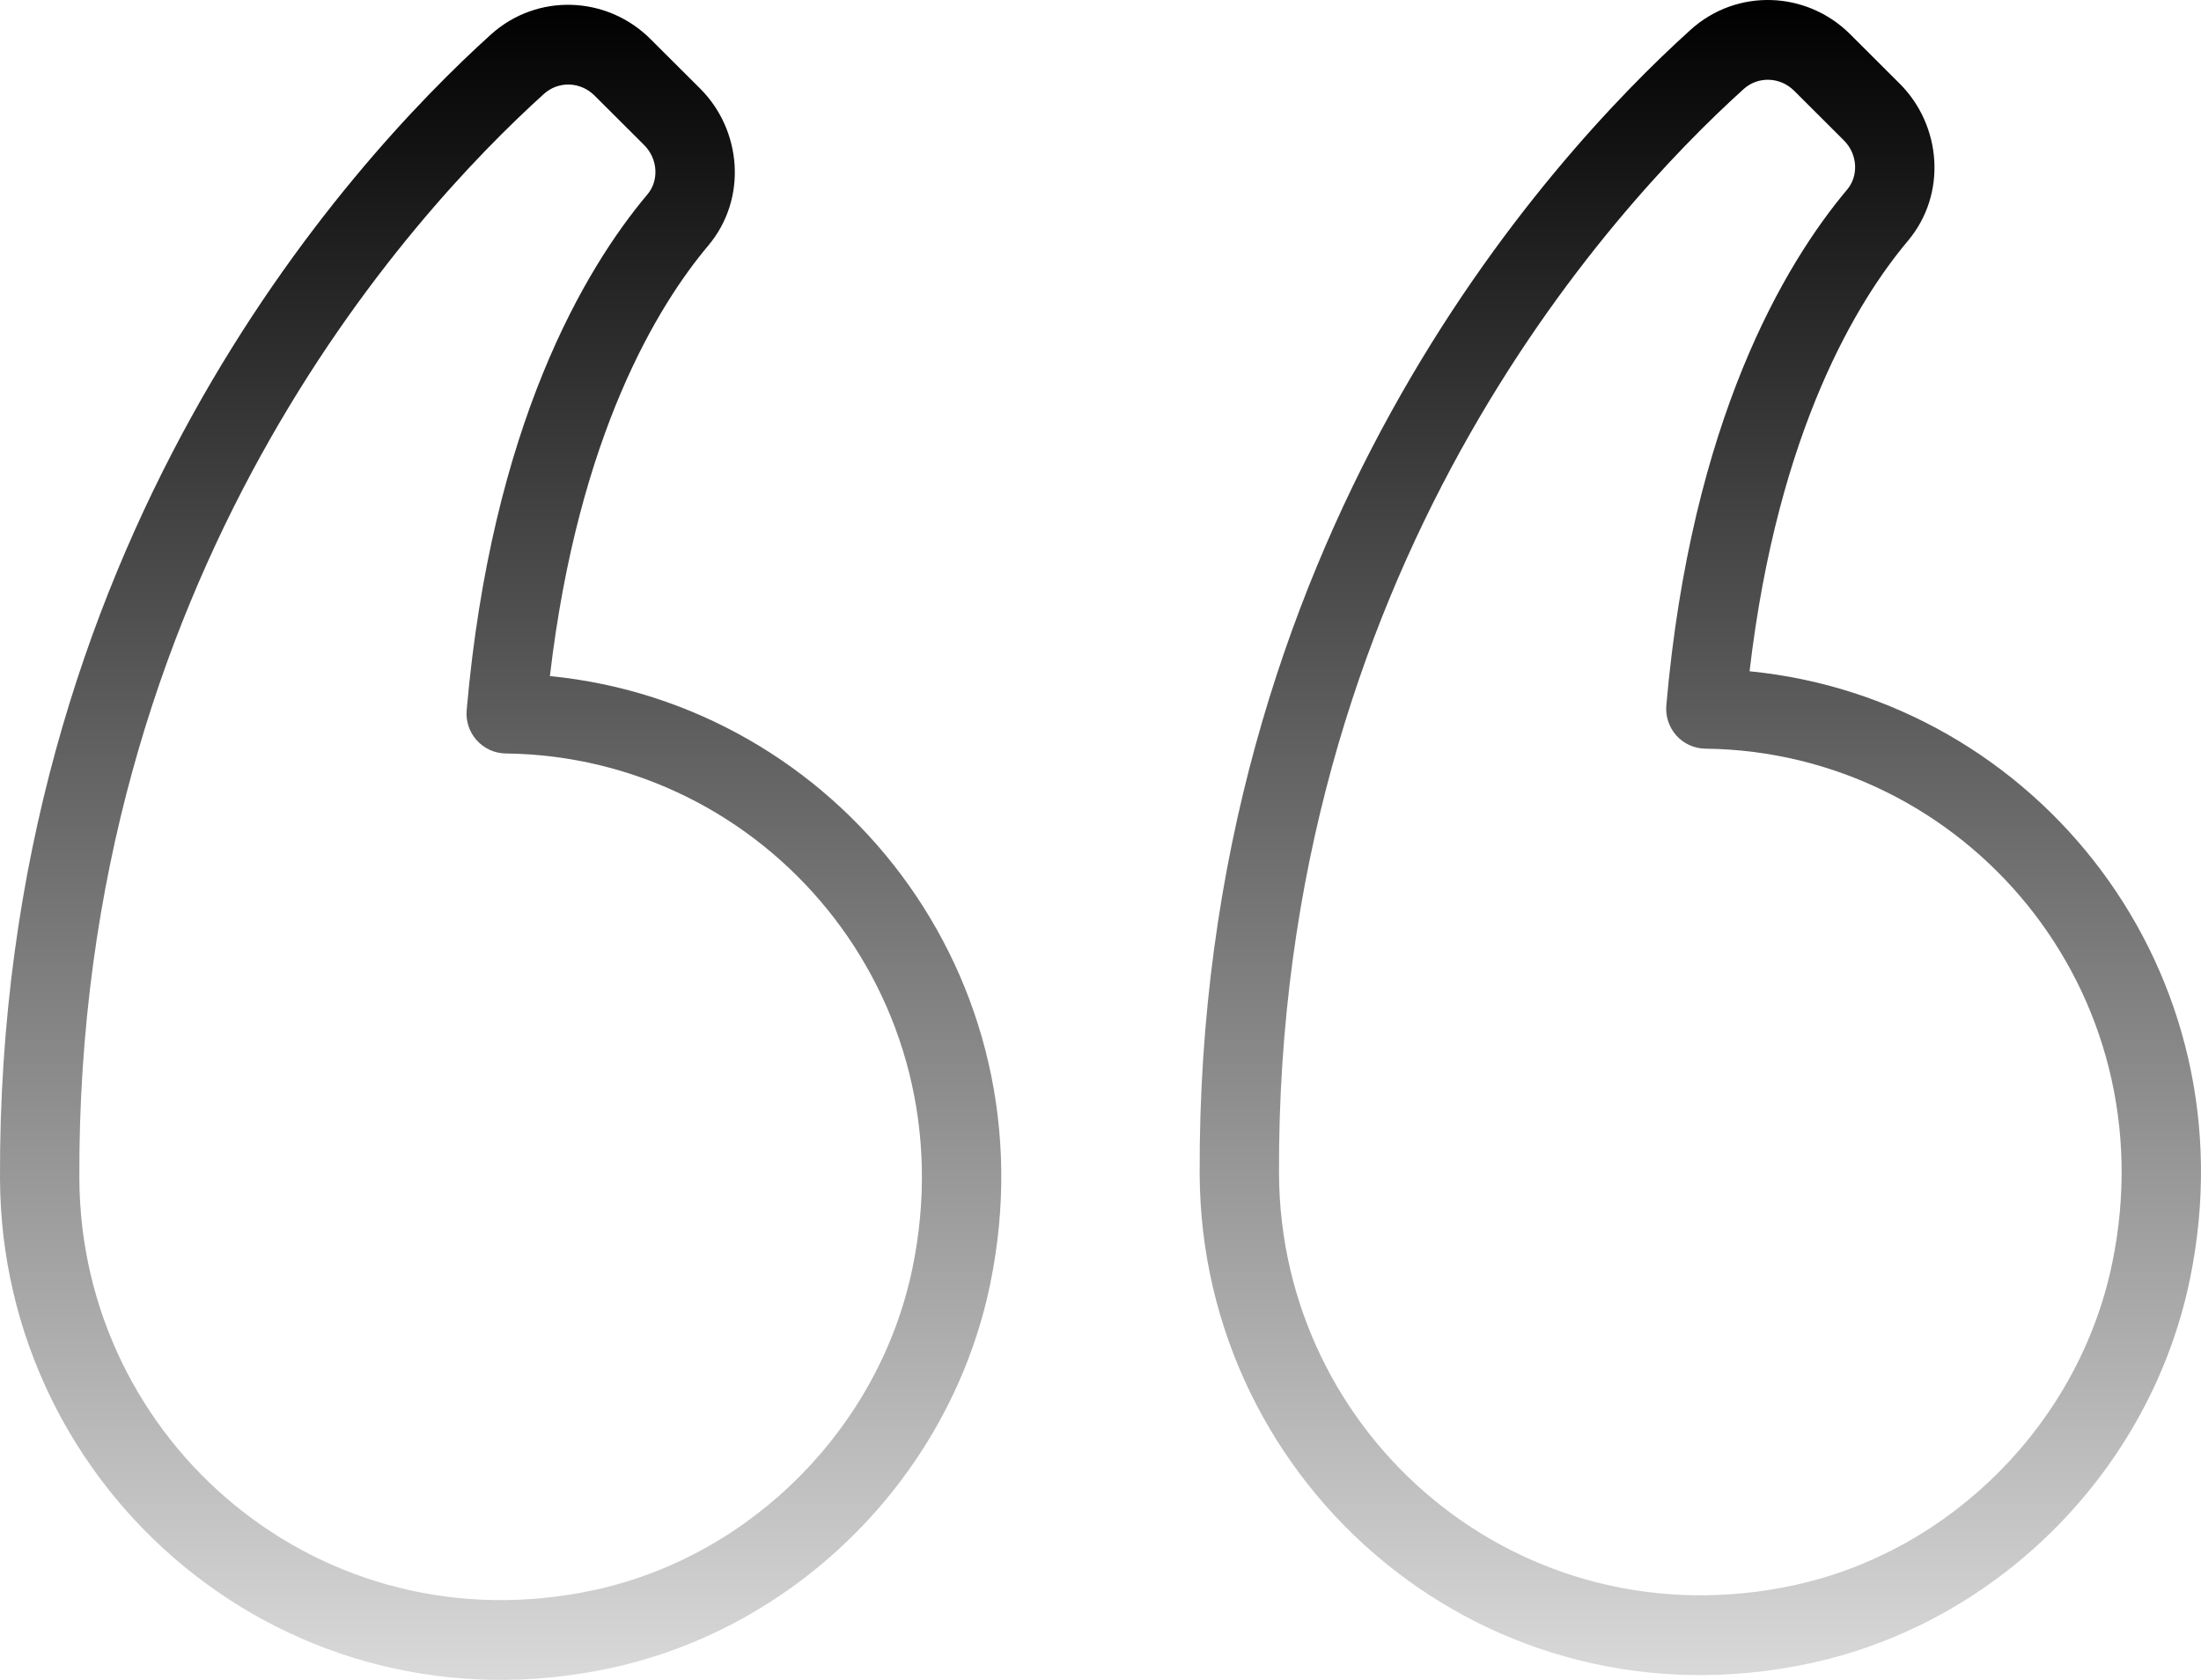 <svg width="38" height="29" viewBox="0 0 38 29" fill="none" xmlns="http://www.w3.org/2000/svg">
<path fill-rule="evenodd" clip-rule="evenodd" d="M20.712 20.264C20.734 25.675 25.675 29.911 31.252 28.713C34.512 28.013 37.133 25.363 37.809 22.081C38.902 16.771 35.164 12.075 30.206 11.588C30.697 7.4 32.09 5.168 32.939 4.159C33.622 3.347 33.518 2.162 32.798 1.444L31.942 0.59C31.191 -0.159 29.985 -0.207 29.187 0.515C26.748 2.719 20.669 9.316 20.712 20.264ZM30.966 27.367C26.255 28.378 22.1 24.812 22.082 20.258C22.041 9.864 27.808 3.613 30.103 1.538C30.349 1.315 30.73 1.322 30.977 1.568L31.833 2.422C32.078 2.665 32.087 3.039 31.893 3.27C30.808 4.56 29.201 7.257 28.769 12.175C28.752 12.366 28.816 12.556 28.943 12.698C29.071 12.84 29.253 12.922 29.443 12.924C33.923 12.977 37.437 17.095 36.468 21.802C35.902 24.549 33.695 26.781 30.966 27.367Z" fill="url(#paint0_linear_0_1633)"/>
<path fill-rule="evenodd" clip-rule="evenodd" d="M0 20.346C0.022 25.758 4.963 29.993 10.54 28.796C13.799 28.096 16.421 25.445 17.096 22.164C18.19 16.854 14.452 12.158 9.494 11.671C9.985 7.483 11.378 5.25 12.227 4.241C12.91 3.429 12.806 2.244 12.086 1.527L11.229 0.673C10.478 -0.076 9.272 -0.124 8.474 0.597C6.036 2.802 -0.043 9.398 0 20.346ZM10.253 27.45C5.543 28.461 1.388 24.895 1.37 20.341C1.329 9.947 7.096 3.695 9.391 1.621C9.637 1.398 10.018 1.404 10.265 1.65L11.121 2.504C11.365 2.748 11.374 3.122 11.181 3.352C10.095 4.642 8.489 7.339 8.057 12.258C8.04 12.449 8.103 12.638 8.231 12.78C8.359 12.922 8.54 13.005 8.731 13.007C13.21 13.06 16.724 17.178 15.755 21.885C15.19 24.631 12.982 26.863 10.253 27.45Z" fill="url(#paint1_linear_0_1633)"/>
<defs>
<linearGradient id="paint0_linear_0_1633" x1="19" y1="0" x2="19" y2="34.018" gradientUnits="userSpaceOnUse">
<stop/>
<stop offset="1" stop-opacity="0"/>
</linearGradient>
<linearGradient id="paint1_linear_0_1633" x1="19" y1="0" x2="19" y2="34.018" gradientUnits="userSpaceOnUse">
<stop/>
<stop offset="1" stop-opacity="0"/>
</linearGradient>
</defs>
</svg>
